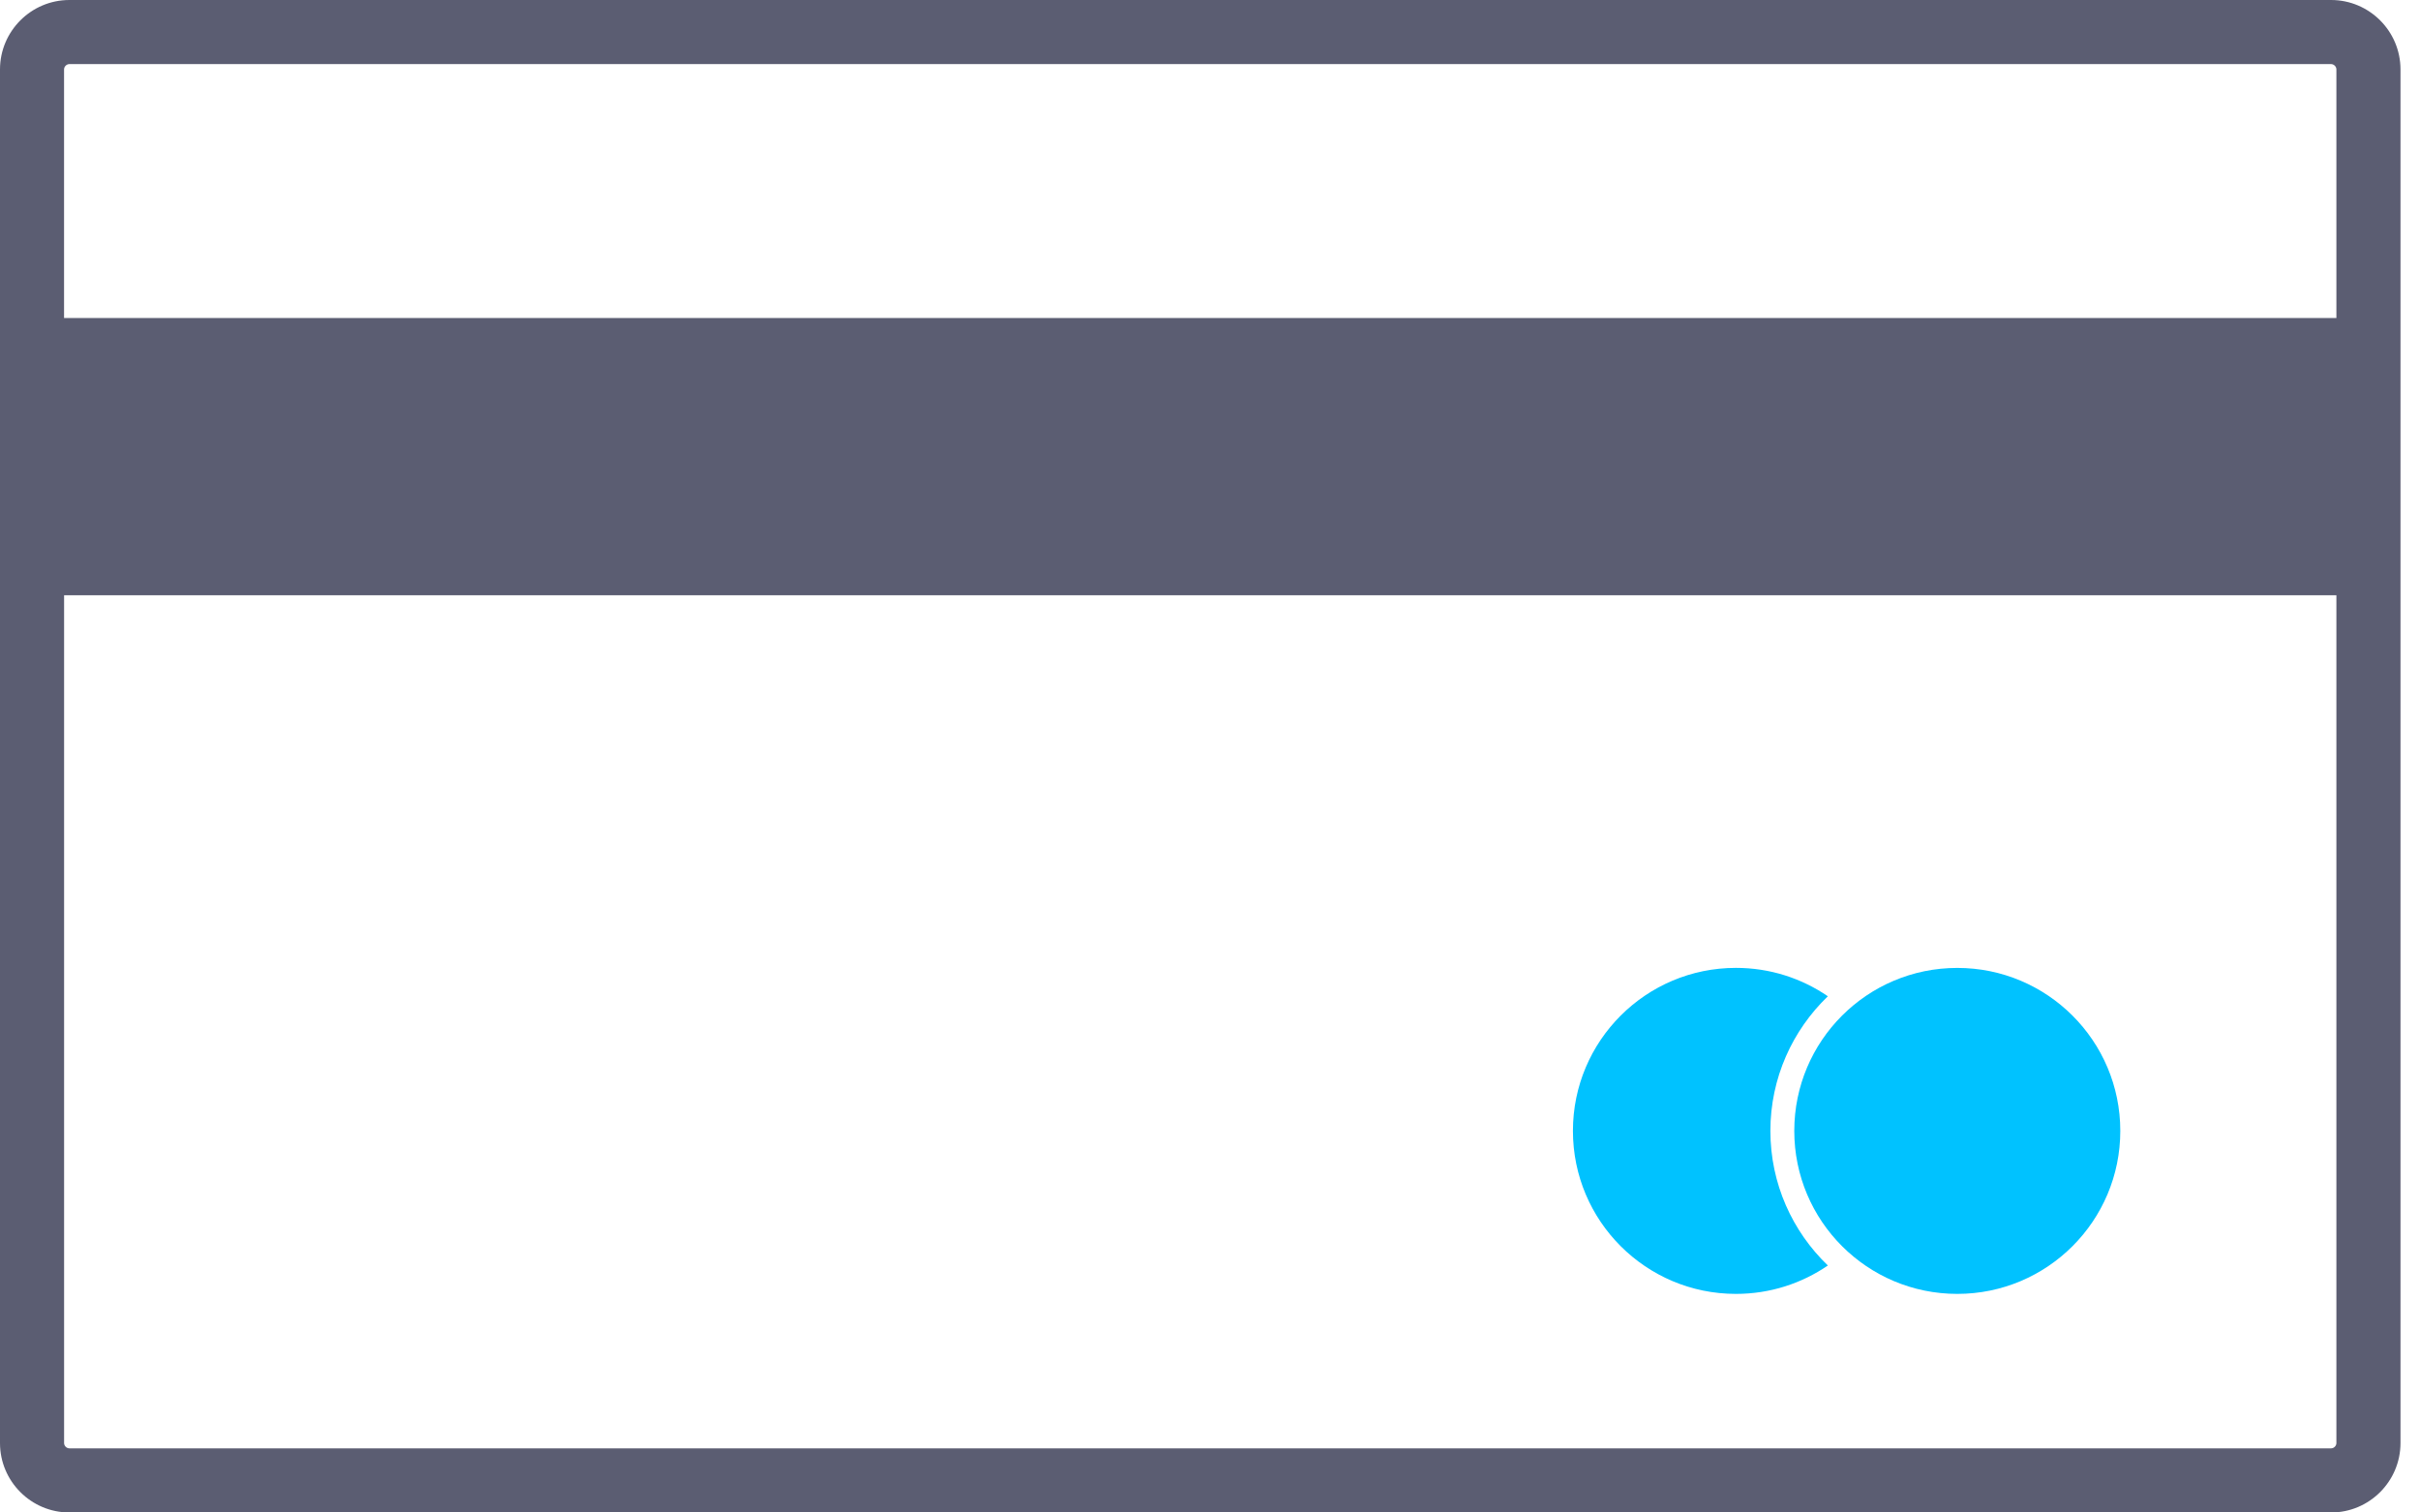 <svg width="64" height="40" viewBox="0 0 64 40" fill="none" xmlns="http://www.w3.org/2000/svg">
<path d="M61.648 0H1.836C0.824 0 0 0.824 0 1.836V38.164C0 39.176 0.824 40 1.836 40H61.648C62.66 40 63.484 39.176 63.484 38.164V1.836C63.484 0.824 62.66 0 61.648 0ZM1.836 1.695H61.648C61.723 1.695 61.789 1.761 61.789 1.836L61.789 8.41H1.694V1.836C1.694 1.761 1.76 1.695 1.835 1.695H1.836ZM61.648 38.304H1.836C1.761 38.304 1.695 38.239 1.695 38.164V15.742H61.789V38.164C61.789 38.239 61.722 38.304 61.648 38.304H61.648Z" fill="#5B5D72"/>
<path d="M56.074 29.908C56.074 32.289 54.143 34.219 51.763 34.219C49.382 34.219 47.452 32.289 47.452 29.908C47.452 27.528 49.382 25.598 51.763 25.598C54.143 25.598 56.074 27.528 56.074 29.908Z" fill="#00C2FF"/>
<path d="M46.82 29.908C46.82 28.511 47.404 27.248 48.34 26.348C47.648 25.874 46.811 25.597 45.909 25.597C43.528 25.597 41.598 27.527 41.598 29.908C41.598 32.289 43.528 34.219 45.909 34.219C46.811 34.219 47.648 33.942 48.34 33.468C47.404 32.569 46.82 31.306 46.82 29.908V29.908Z" fill="#00C2FF"/>
</svg>
